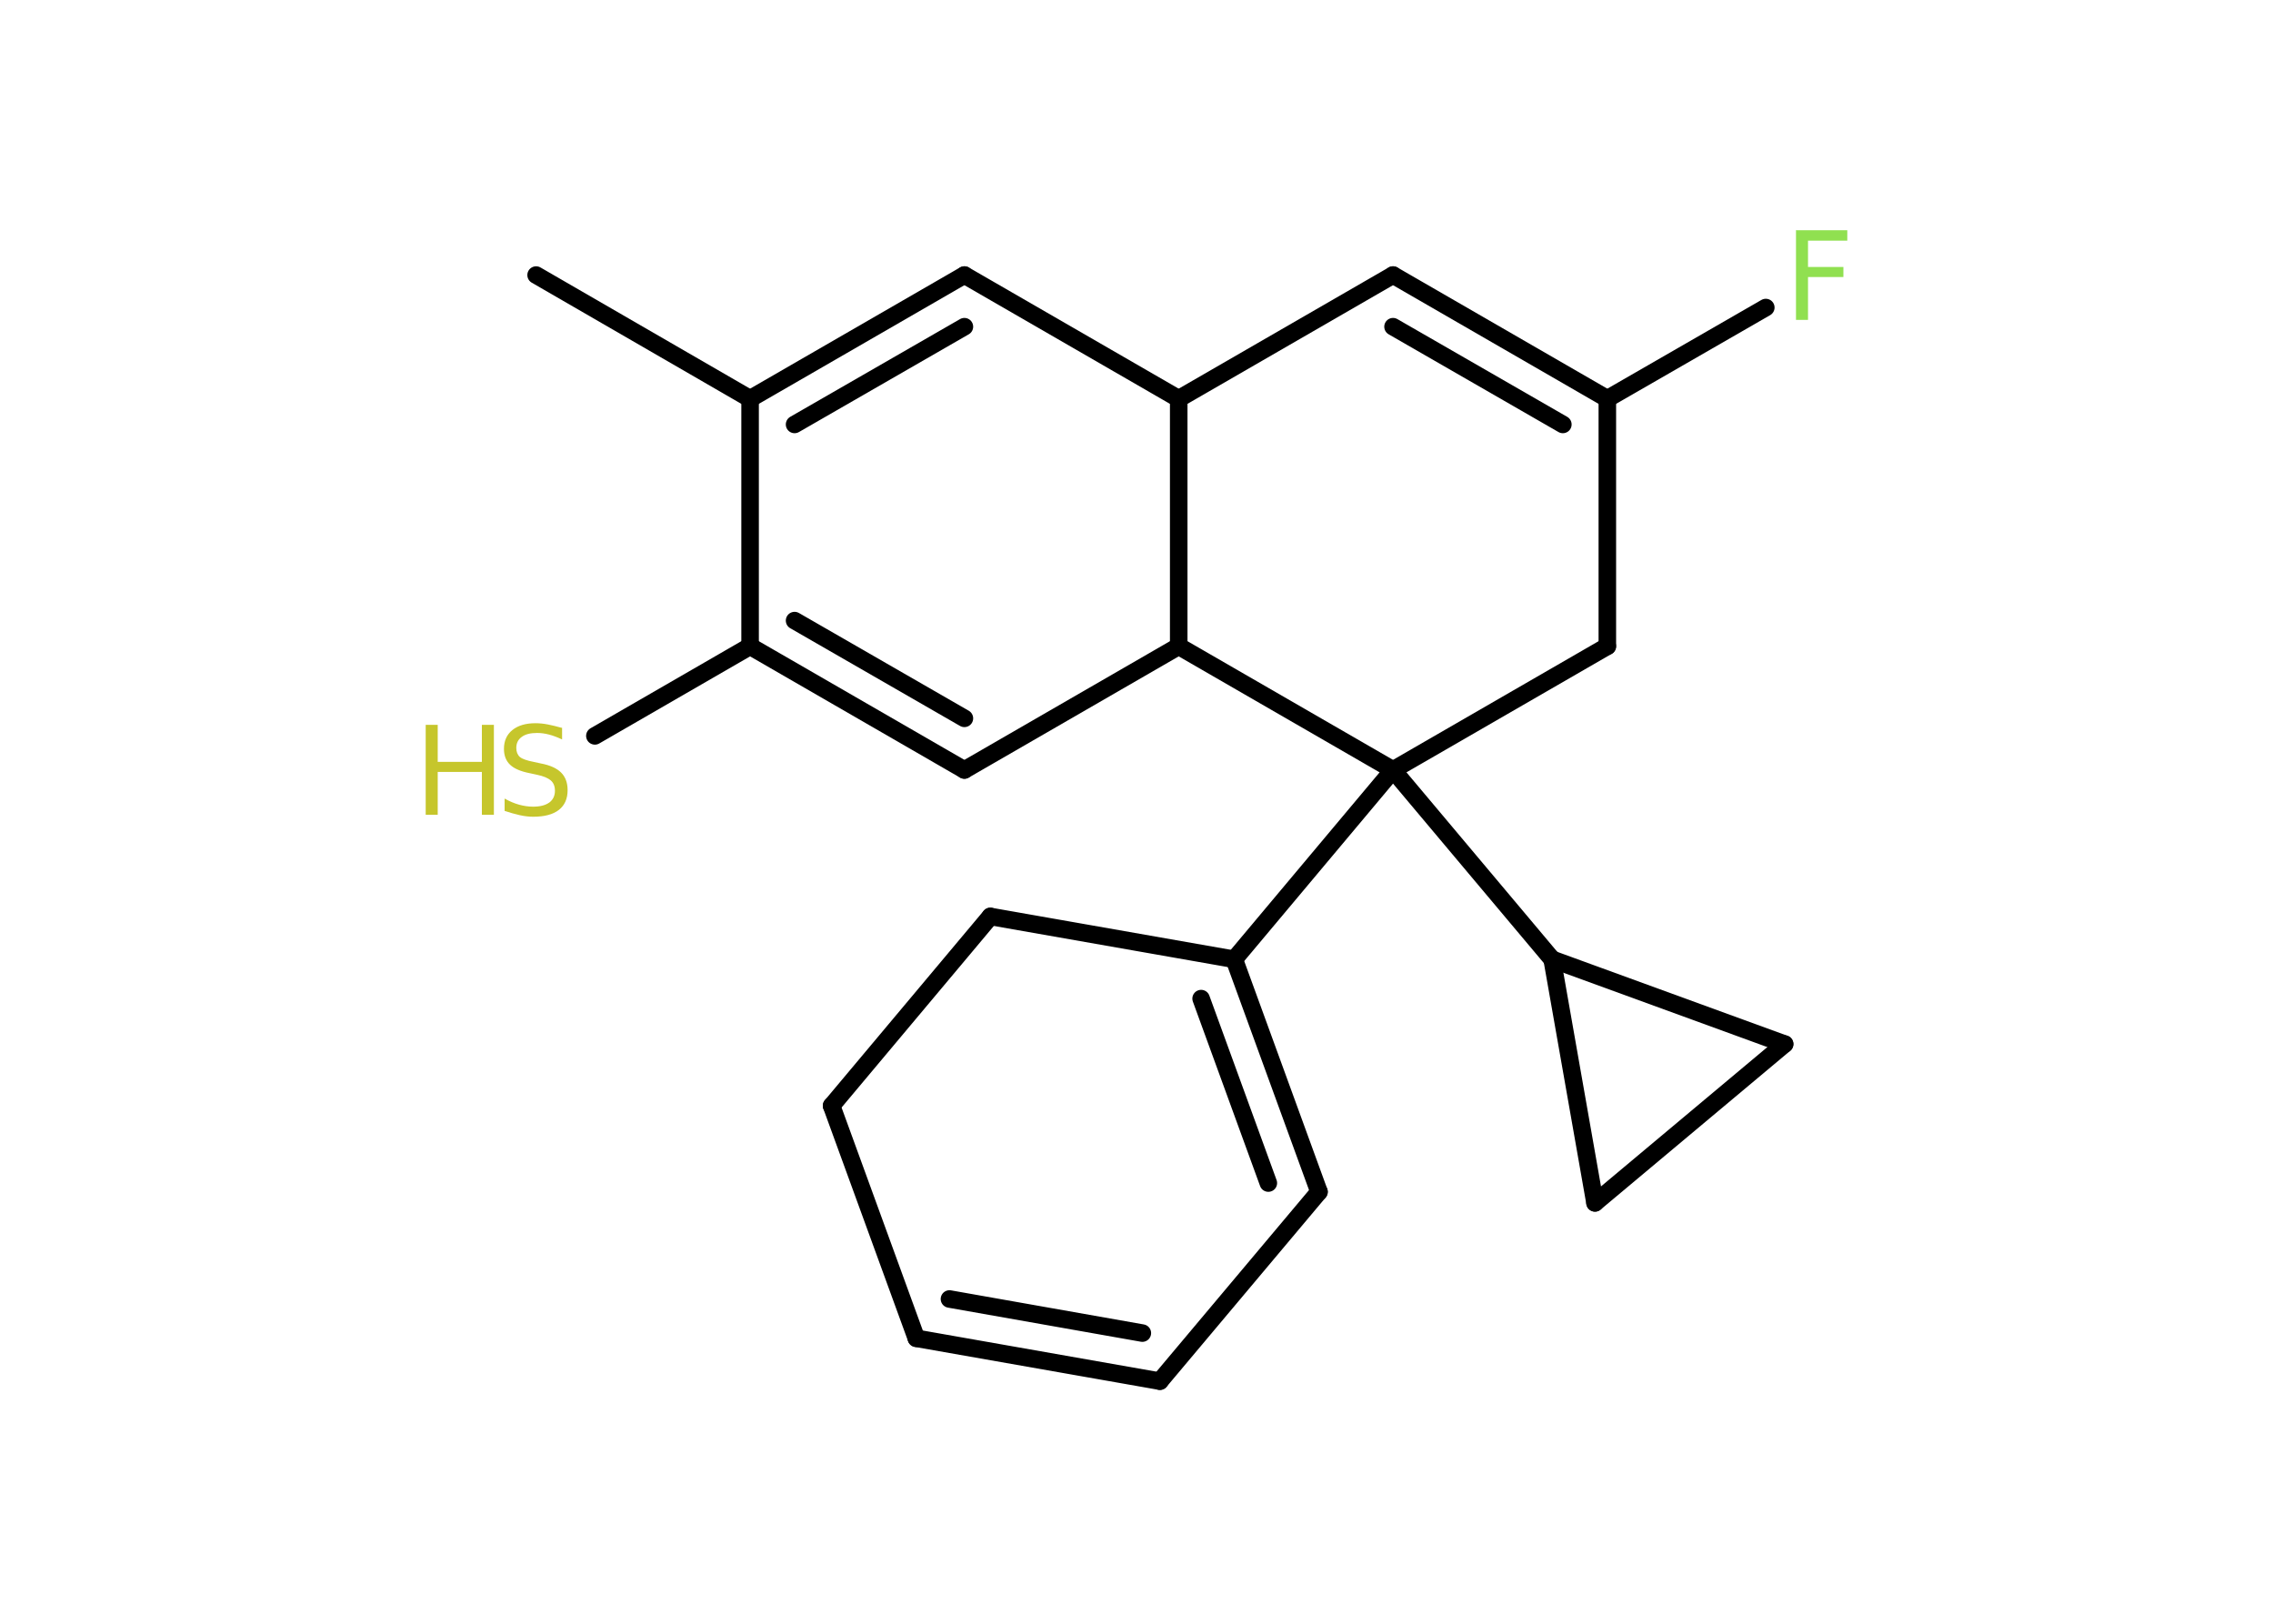 <?xml version='1.0' encoding='UTF-8'?>
<!DOCTYPE svg PUBLIC "-//W3C//DTD SVG 1.1//EN" "http://www.w3.org/Graphics/SVG/1.1/DTD/svg11.dtd">
<svg version='1.2' xmlns='http://www.w3.org/2000/svg' xmlns:xlink='http://www.w3.org/1999/xlink' width='70.0mm' height='50.0mm' viewBox='0 0 70.0 50.0'>
  <desc>Generated by the Chemistry Development Kit (http://github.com/cdk)</desc>
  <g stroke-linecap='round' stroke-linejoin='round' stroke='#000000' stroke-width='.54' fill='#C6C62C'>
    <rect x='.0' y='.0' width='70.0' height='50.0' fill='#FFFFFF' stroke='none'/>
    <g id='mol1' class='mol'>
      <line id='mol1bnd1' class='bond' x1='16.51' y1='8.47' x2='23.1' y2='12.28'/>
      <g id='mol1bnd2' class='bond'>
        <line x1='29.7' y1='8.47' x2='23.1' y2='12.28'/>
        <line x1='29.7' y1='10.06' x2='24.47' y2='13.07'/>
      </g>
      <line id='mol1bnd3' class='bond' x1='29.7' y1='8.47' x2='36.3' y2='12.28'/>
      <line id='mol1bnd4' class='bond' x1='36.3' y1='12.28' x2='42.9' y2='8.47'/>
      <g id='mol1bnd5' class='bond'>
        <line x1='49.5' y1='12.28' x2='42.9' y2='8.47'/>
        <line x1='48.13' y1='13.07' x2='42.9' y2='10.06'/>
      </g>
      <line id='mol1bnd6' class='bond' x1='49.5' y1='12.28' x2='54.38' y2='9.47'/>
      <line id='mol1bnd7' class='bond' x1='49.5' y1='12.28' x2='49.5' y2='19.9'/>
      <line id='mol1bnd8' class='bond' x1='49.5' y1='19.9' x2='42.9' y2='23.71'/>
      <line id='mol1bnd9' class='bond' x1='42.9' y1='23.71' x2='38.01' y2='29.54'/>
      <g id='mol1bnd10' class='bond'>
        <line x1='40.62' y1='36.7' x2='38.01' y2='29.54'/>
        <line x1='39.06' y1='36.43' x2='36.99' y2='30.75'/>
      </g>
      <line id='mol1bnd11' class='bond' x1='40.62' y1='36.7' x2='35.72' y2='42.53'/>
      <g id='mol1bnd12' class='bond'>
        <line x1='28.22' y1='41.21' x2='35.72' y2='42.53'/>
        <line x1='29.24' y1='40.0' x2='35.18' y2='41.05'/>
      </g>
      <line id='mol1bnd13' class='bond' x1='28.22' y1='41.21' x2='25.61' y2='34.05'/>
      <line id='mol1bnd14' class='bond' x1='25.61' y1='34.05' x2='30.5' y2='28.22'/>
      <line id='mol1bnd15' class='bond' x1='38.01' y1='29.54' x2='30.5' y2='28.22'/>
      <line id='mol1bnd16' class='bond' x1='42.9' y1='23.71' x2='47.8' y2='29.54'/>
      <line id='mol1bnd17' class='bond' x1='47.8' y1='29.54' x2='54.96' y2='32.15'/>
      <line id='mol1bnd18' class='bond' x1='54.96' y1='32.15' x2='49.12' y2='37.04'/>
      <line id='mol1bnd19' class='bond' x1='47.8' y1='29.54' x2='49.12' y2='37.04'/>
      <line id='mol1bnd20' class='bond' x1='42.9' y1='23.71' x2='36.3' y2='19.9'/>
      <line id='mol1bnd21' class='bond' x1='36.3' y1='12.28' x2='36.3' y2='19.9'/>
      <line id='mol1bnd22' class='bond' x1='36.3' y1='19.9' x2='29.7' y2='23.71'/>
      <g id='mol1bnd23' class='bond'>
        <line x1='23.1' y1='19.9' x2='29.7' y2='23.71'/>
        <line x1='24.47' y1='19.11' x2='29.7' y2='22.12'/>
      </g>
      <line id='mol1bnd24' class='bond' x1='23.1' y1='12.28' x2='23.1' y2='19.9'/>
      <line id='mol1bnd25' class='bond' x1='23.1' y1='19.9' x2='18.32' y2='22.66'/>
      <path id='mol1atm7' class='atom' d='M55.3 7.09h1.59v.32h-1.21v.81h1.09v.31h-1.09v1.32h-.37v-2.77z' stroke='none' fill='#90E050'/>
      <g id='mol1atm22' class='atom'>
        <path d='M17.31 22.41v.36q-.21 -.1 -.4 -.15q-.19 -.05 -.37 -.05q-.31 .0 -.47 .12q-.17 .12 -.17 .34q.0 .18 .11 .28q.11 .09 .42 .15l.23 .05q.42 .08 .62 .28q.2 .2 .2 .54q.0 .4 -.27 .61q-.27 .21 -.79 .21q-.2 .0 -.42 -.05q-.22 -.05 -.46 -.13v-.38q.23 .13 .45 .19q.22 .06 .43 .06q.32 .0 .5 -.13q.17 -.13 .17 -.36q.0 -.21 -.13 -.32q-.13 -.11 -.41 -.17l-.23 -.05q-.42 -.08 -.61 -.26q-.19 -.18 -.19 -.49q.0 -.37 .26 -.58q.26 -.21 .71 -.21q.19 .0 .39 .04q.2 .04 .41 .1z' stroke='none'/>
        <path d='M13.11 22.32h.37v1.14h1.36v-1.14h.37v2.77h-.37v-1.32h-1.36v1.32h-.37v-2.77z' stroke='none'/>
      </g>
    </g>
  </g>
</svg>
